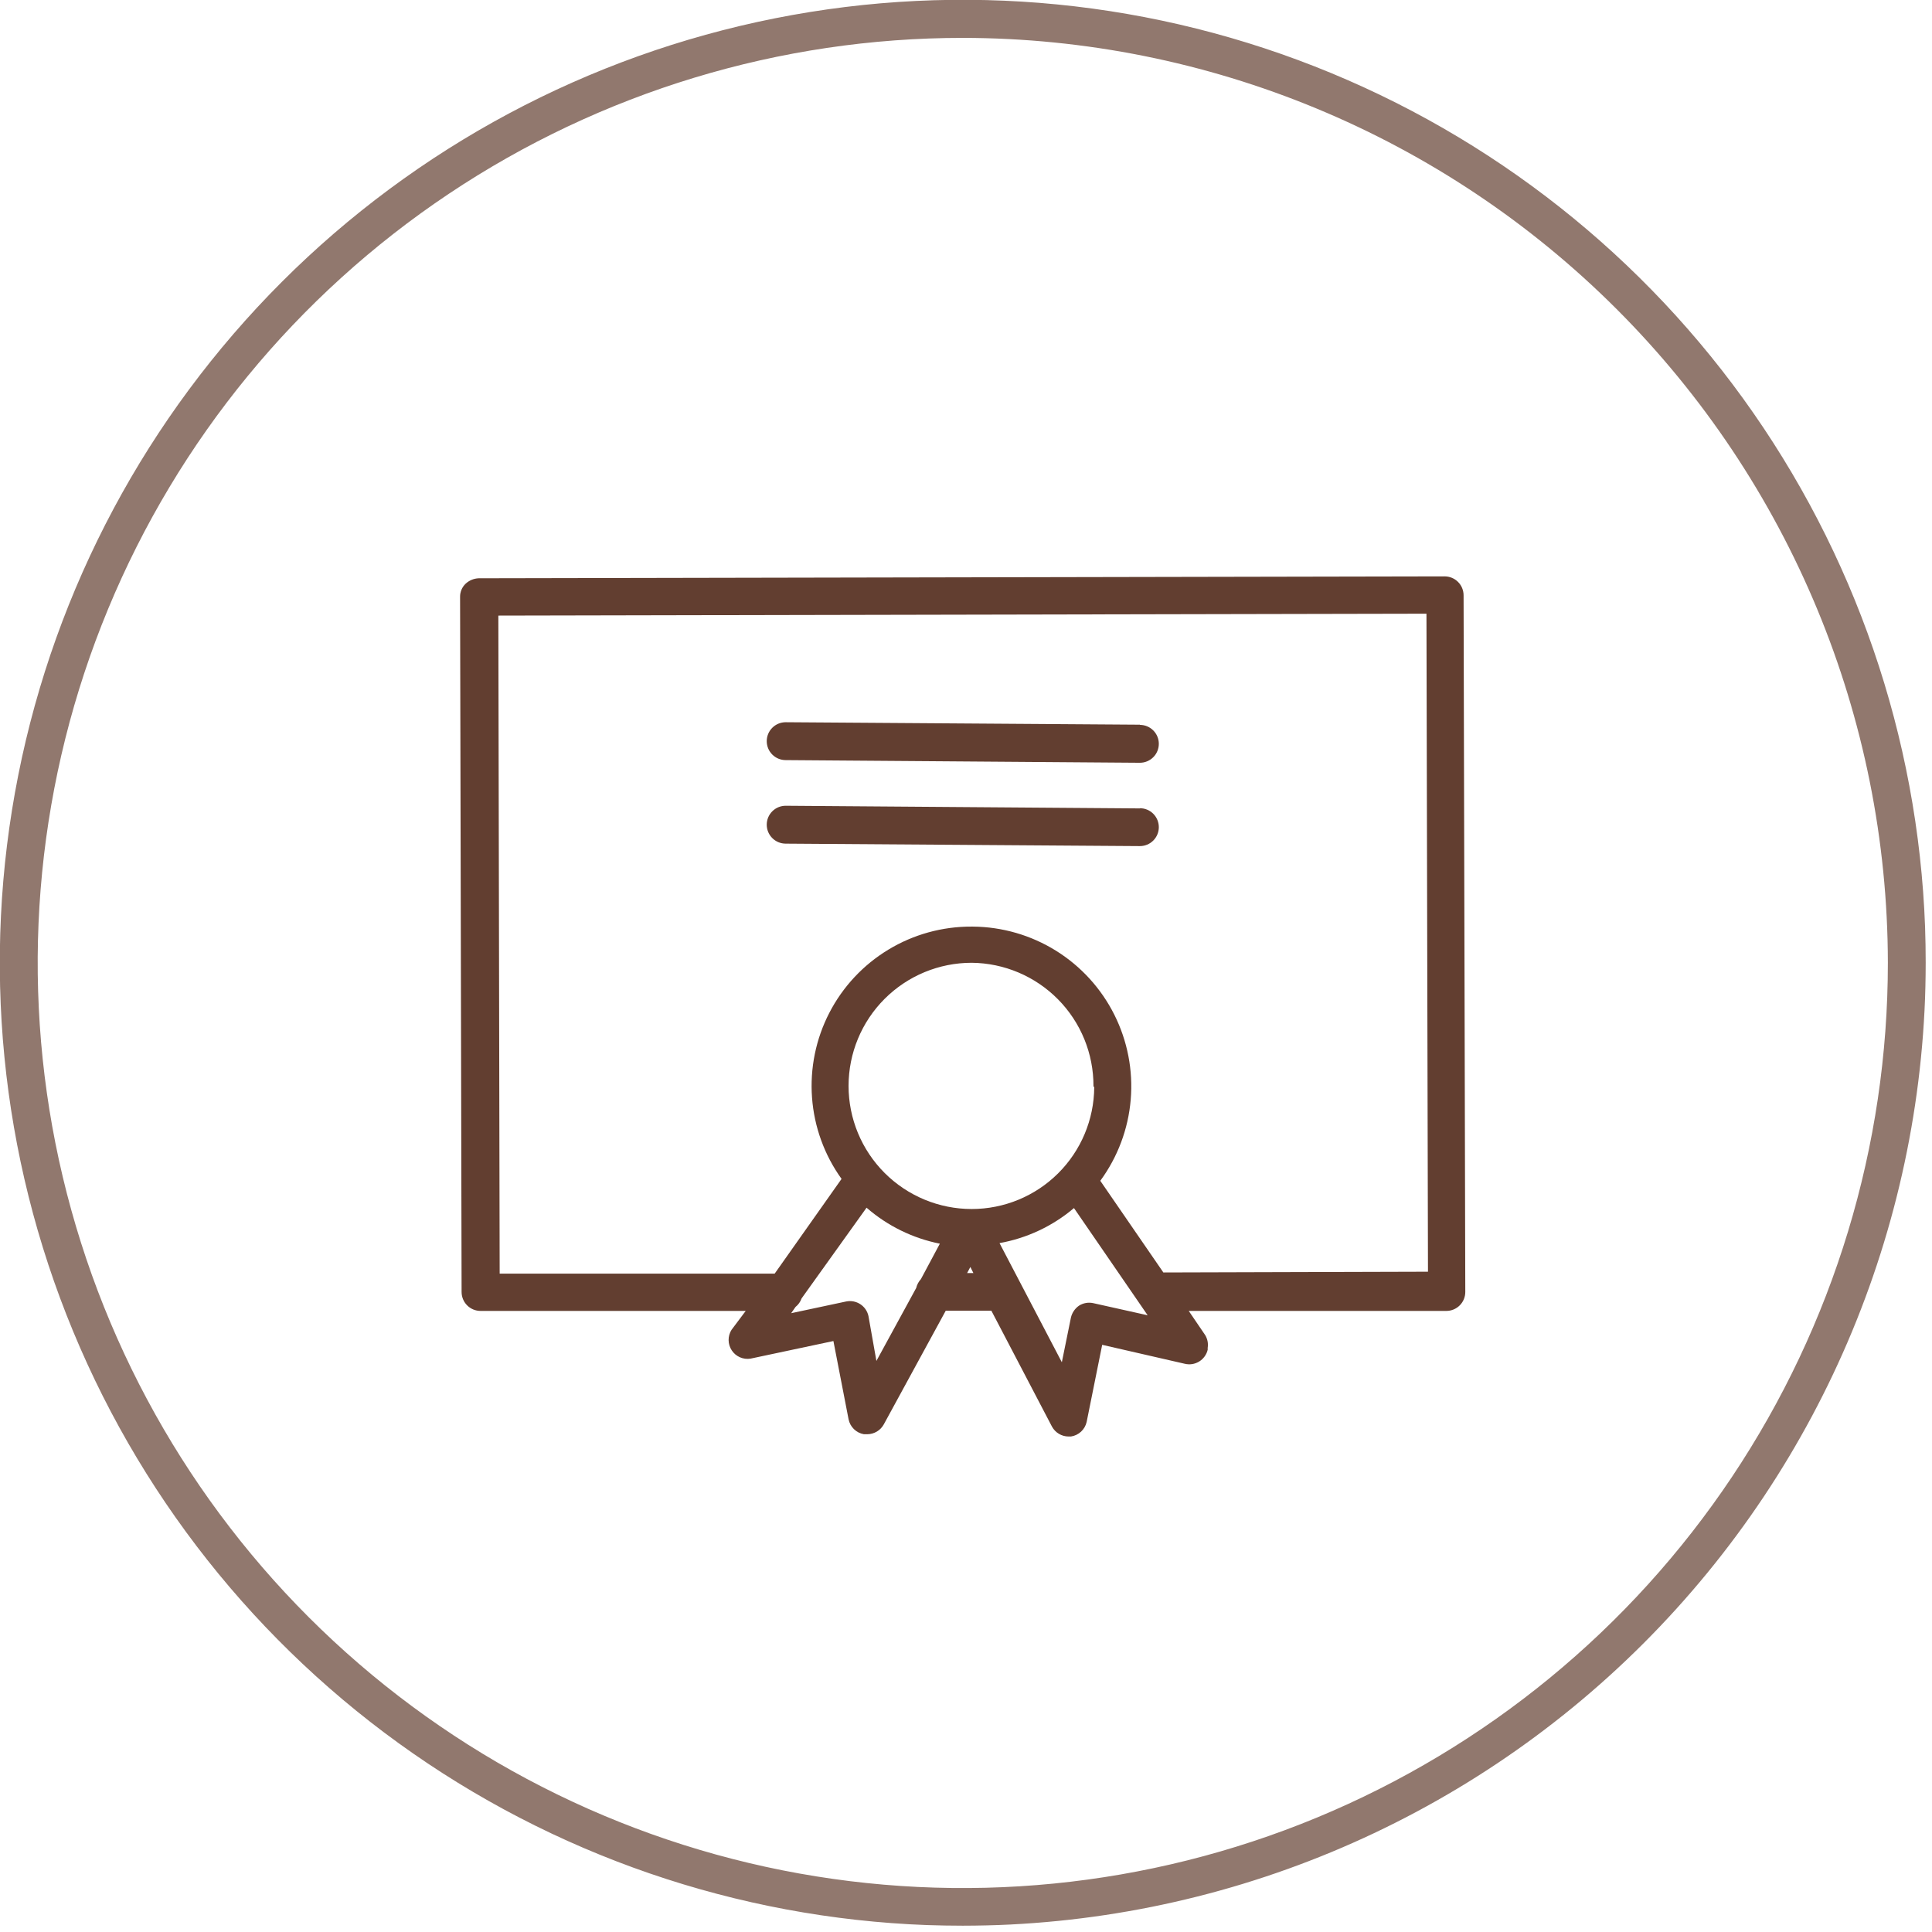 <svg width="102" height="102" viewBox="0 0 102 102" fill="none" xmlns="http://www.w3.org/2000/svg">
<g clip-path="url(#clip0_1_182)">
<path d="M77.27 31.43C77.27 31.165 77.165 30.91 76.977 30.723C76.79 30.535 76.535 30.43 76.27 30.43L25.27 30.53C25.013 30.541 24.768 30.643 24.58 30.82C24.487 30.909 24.413 31.016 24.363 31.135C24.314 31.254 24.288 31.381 24.29 31.51L24.37 68.21C24.37 68.475 24.475 68.73 24.663 68.917C24.85 69.105 25.105 69.21 25.37 69.21H39.37L38.62 70.21C38.518 70.372 38.465 70.561 38.467 70.752C38.469 70.944 38.526 71.131 38.632 71.291C38.737 71.452 38.886 71.578 39.061 71.656C39.237 71.734 39.431 71.759 39.62 71.73L44 70.8L44.8 74.93C44.839 75.128 44.938 75.31 45.083 75.451C45.227 75.592 45.411 75.686 45.61 75.72H45.8C45.977 75.717 46.149 75.667 46.3 75.576C46.451 75.485 46.575 75.355 46.66 75.2L49.93 69.2H52.34L55.54 75.32C55.626 75.476 55.751 75.607 55.904 75.698C56.057 75.79 56.232 75.839 56.41 75.84H56.54C56.74 75.811 56.926 75.721 57.075 75.584C57.223 75.446 57.326 75.267 57.37 75.07L58.19 71L62.55 72C62.678 72.031 62.811 72.037 62.941 72.017C63.072 71.996 63.196 71.951 63.309 71.882C63.421 71.813 63.519 71.723 63.596 71.616C63.674 71.509 63.73 71.388 63.76 71.26C63.76 71.26 63.76 71.2 63.76 71.16C63.797 70.928 63.751 70.691 63.63 70.49L62.76 69.21H76.36C76.625 69.21 76.88 69.105 77.067 68.917C77.255 68.73 77.36 68.475 77.36 68.21L77.27 31.43ZM46.27 71.85L45.85 69.48C45.795 69.224 45.641 69 45.422 68.856C45.203 68.712 44.937 68.66 44.68 68.71L41.77 69.33L42 69C42.147 68.883 42.258 68.727 42.32 68.55L45.75 63.76C46.852 64.72 48.187 65.375 49.62 65.66L48.62 67.53C48.498 67.663 48.412 67.825 48.37 68L46.27 71.85ZM57.77 57.4C57.759 59.109 57.073 60.745 55.861 61.949C54.649 63.154 53.009 63.83 51.3 63.83C49.576 63.83 47.923 63.145 46.704 61.926C45.485 60.707 44.8 59.054 44.8 57.33C44.8 55.606 45.485 53.953 46.704 52.734C47.923 51.515 49.576 50.83 51.3 50.83C53.016 50.846 54.656 51.541 55.861 52.763C57.066 53.984 57.738 55.634 57.73 57.35L57.77 57.4ZM51.06 67.21L51.23 66.89L51.39 67.21H51.06ZM57.72 68.8C57.463 68.743 57.193 68.79 56.97 68.93C56.754 69.079 56.6 69.304 56.54 69.56L56.06 71.92L52.77 65.63C54.22 65.37 55.576 64.732 56.7 63.78L60.59 69.44L57.72 68.8ZM61.42 67.18L58.09 62.34C59.009 61.088 59.565 59.607 59.696 58.06C59.827 56.512 59.527 54.959 58.831 53.571C58.135 52.183 57.069 51.014 55.751 50.193C54.432 49.373 52.913 48.932 51.36 48.92H51.3C49.749 48.912 48.226 49.334 46.899 50.138C45.573 50.941 44.494 52.096 43.783 53.475C43.072 54.853 42.757 56.402 42.871 57.949C42.985 59.496 43.524 60.981 44.43 62.24L40.9 67.24H26.38L26.31 32.5L75.31 32.4L75.39 67.14L61.42 67.18Z" fill="#623E30"/>
<path d="M60.18 38.26L41.48 38.13C41.215 38.13 40.96 38.235 40.773 38.423C40.585 38.61 40.48 38.865 40.48 39.13C40.48 39.395 40.585 39.65 40.773 39.837C40.96 40.025 41.215 40.13 41.48 40.13L60.18 40.27C60.445 40.27 60.7 40.165 60.887 39.977C61.075 39.79 61.18 39.535 61.18 39.27C61.18 39.005 61.075 38.75 60.887 38.563C60.7 38.375 60.445 38.27 60.18 38.27V38.26Z" fill="#623E30"/>
<path d="M60.18 42.68L41.48 42.54C41.215 42.54 40.96 42.645 40.773 42.833C40.585 43.02 40.48 43.275 40.48 43.54C40.48 43.805 40.585 44.06 40.773 44.247C40.96 44.435 41.215 44.54 41.48 44.54L60.18 44.67C60.445 44.67 60.7 44.565 60.887 44.377C61.075 44.19 61.18 43.935 61.18 43.67C61.18 43.405 61.075 43.151 60.887 42.963C60.7 42.775 60.445 42.67 60.18 42.67V42.68Z" fill="#623E30"/>
<g opacity="0.7">
<path d="M50.83 101.67C40.775 101.67 30.945 98.688 22.585 93.102C14.224 87.516 7.708 79.575 3.86 70.286C0.012 60.996 -0.995 50.774 0.967 40.912C2.929 31.05 7.771 21.991 14.881 14.881C21.991 7.771 31.05 2.929 40.912 0.967C50.774 -0.995 60.996 0.012 70.286 3.86C79.575 7.708 87.516 14.224 93.102 22.585C98.688 30.945 101.67 40.775 101.67 50.83C101.657 64.31 96.296 77.233 86.765 86.765C77.233 96.296 64.309 101.657 50.83 101.67ZM50.83 2C41.17 2 31.727 4.865 23.695 10.232C15.663 15.599 9.403 23.227 5.707 32.152C2.01 41.077 1.044 50.898 2.929 60.372C4.814 69.846 9.467 78.549 16.298 85.379C23.13 92.209 31.833 96.859 41.308 98.743C50.783 100.626 60.603 99.657 69.527 95.959C78.451 92.261 86.078 86 91.444 77.967C96.809 69.934 99.672 60.49 99.67 50.83C99.654 37.883 94.503 25.47 85.347 16.316C76.191 7.162 63.777 2.013 50.83 2Z" fill="#623E30"/>
</g>
</g>
<defs>
<clipPath id="clip0_1_182">
<rect width="101.67" height="101.67" fill="white"/>
</clipPath>
</defs>
</svg>
